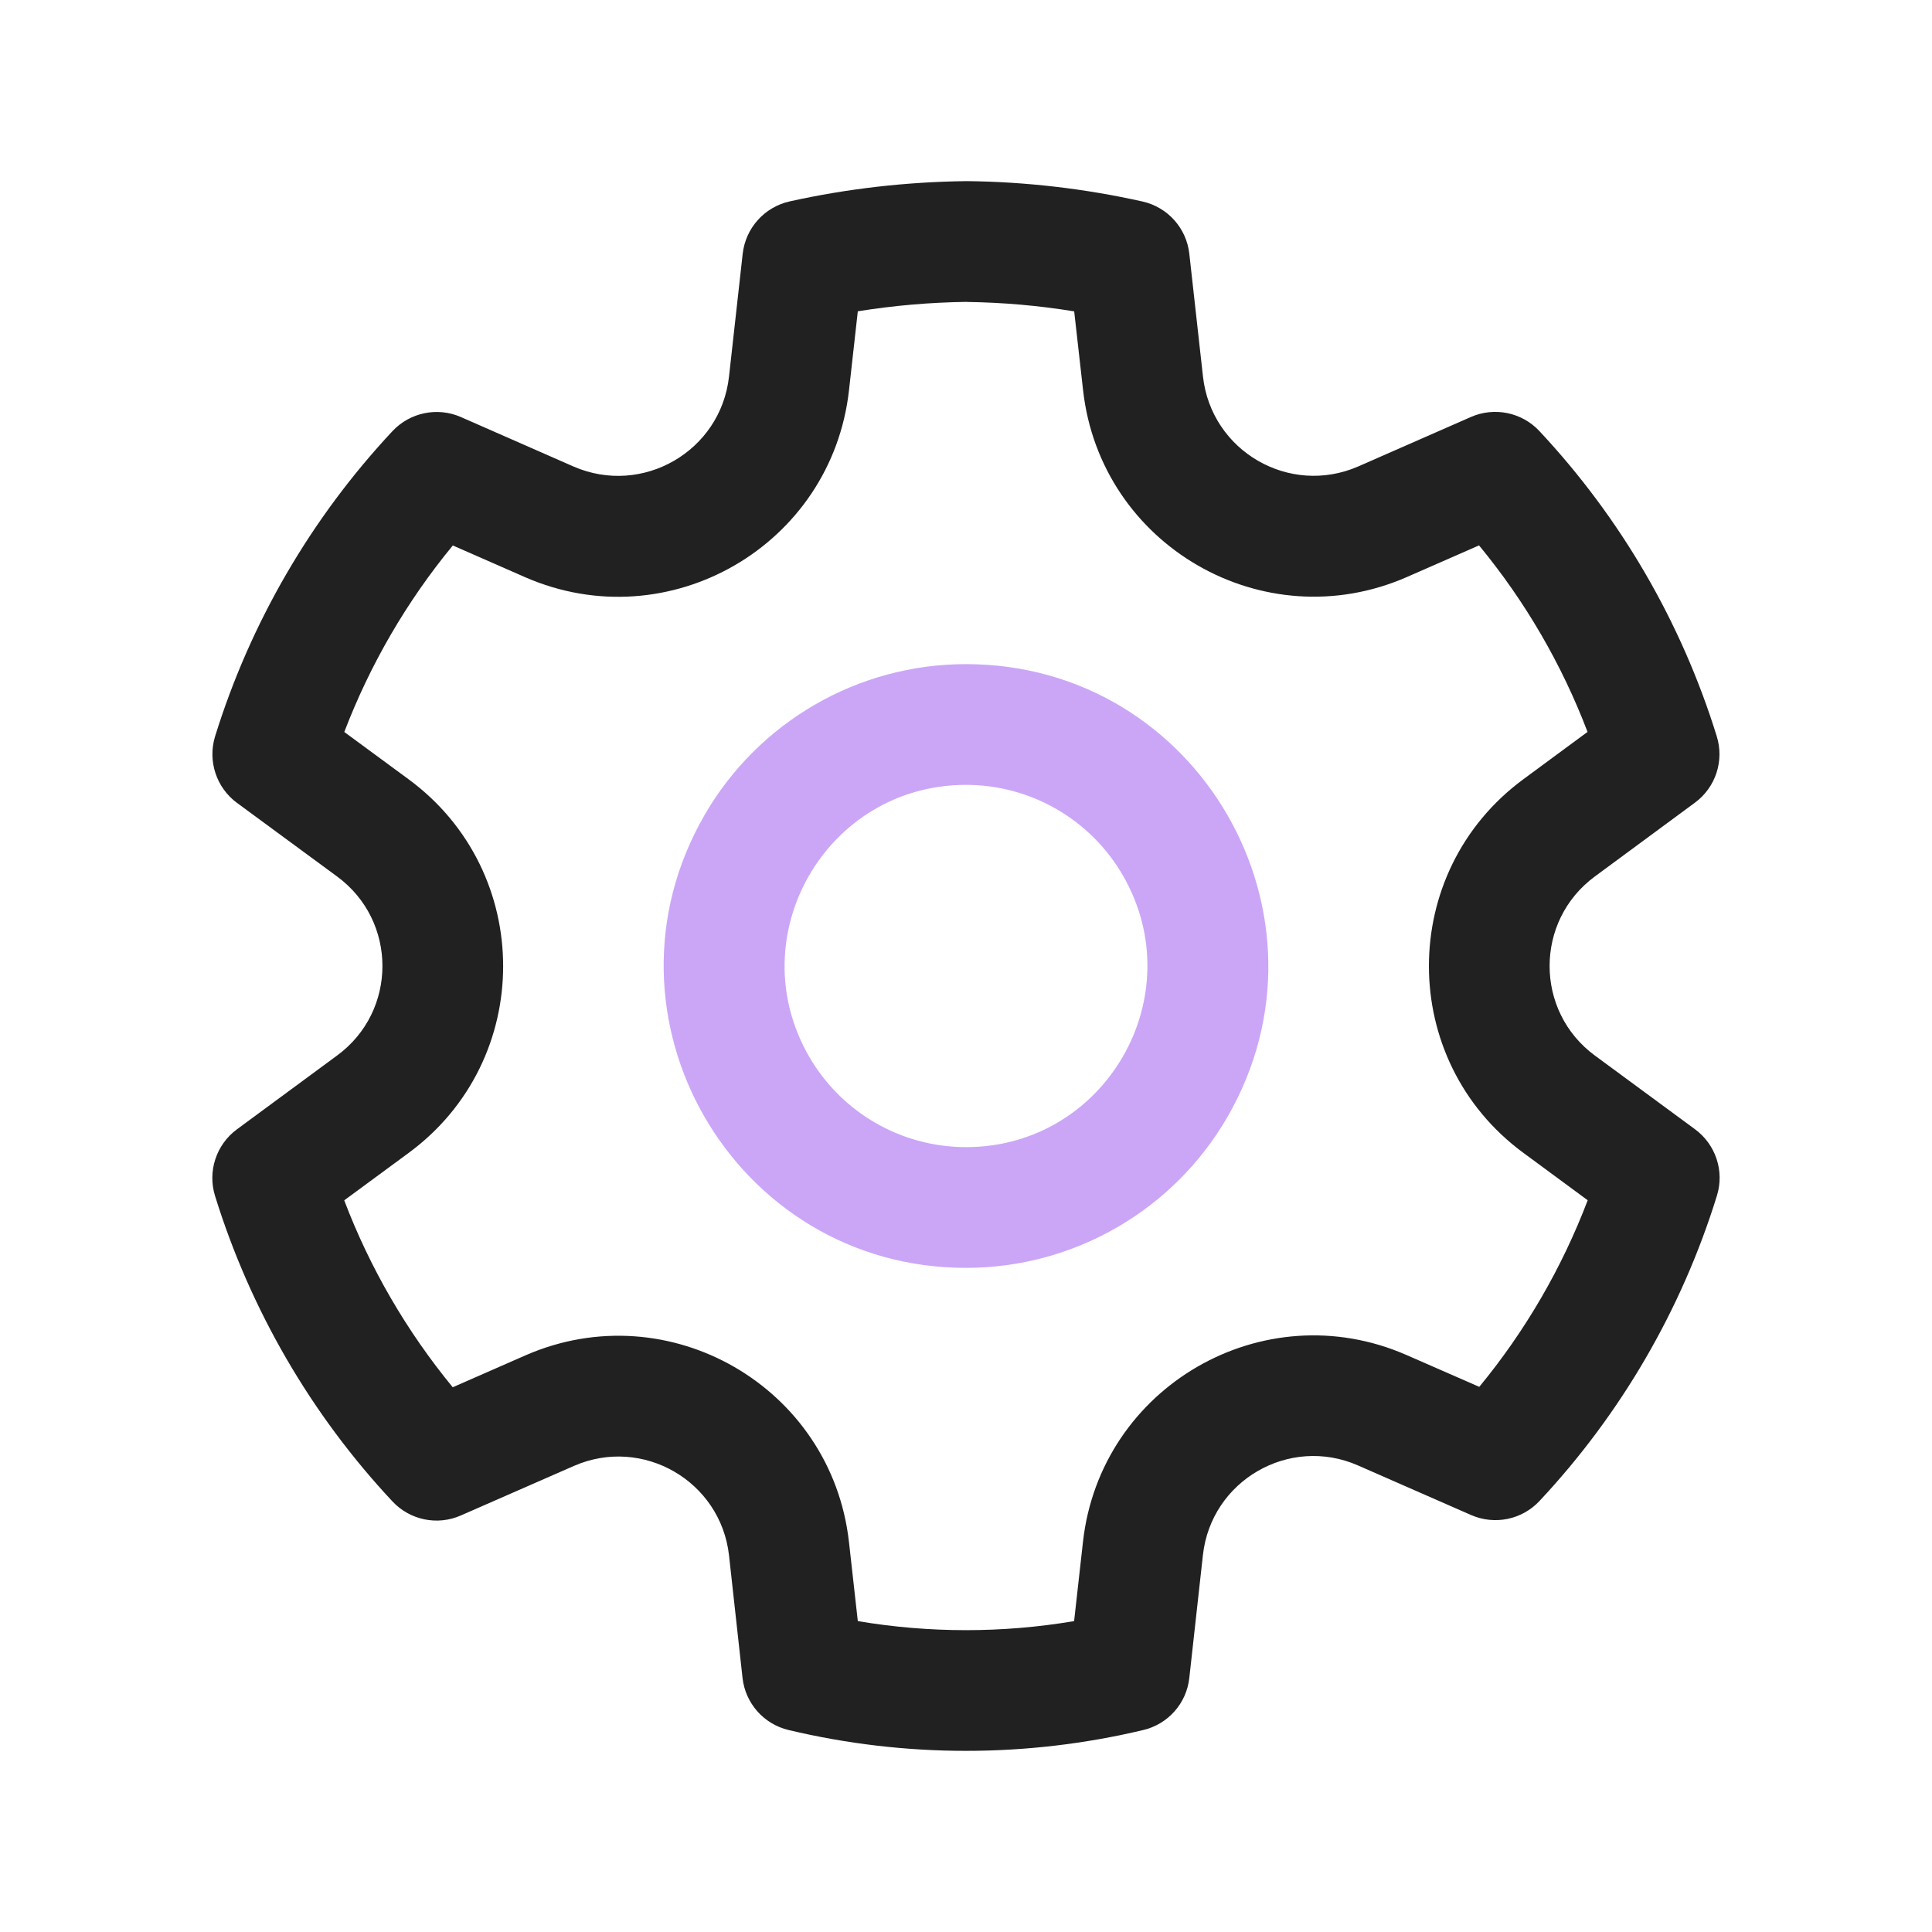 <?xml version="1.0" encoding="utf-8"?>
<svg viewBox="0 0 24 24" fill="none" xmlns="http://www.w3.org/2000/svg">
  <defs/>
  <path d="M 12 8.25 C 14.887 8.25 16.691 11.375 15.248 13.875 C 14.578 15.035 13.34 15.75 12 15.75 C 9.113 15.75 7.309 12.625 8.752 10.125 C 9.422 8.965 10.66 8.25 12 8.25 Z M 12 9.75 C 10.268 9.75 9.185 11.625 10.051 13.125 C 10.453 13.821 11.196 14.25 12 14.25 C 13.732 14.25 14.815 12.375 13.949 10.875 C 13.547 10.179 12.804 9.75 12 9.75 Z" style="fill: rgb(203, 166, 247);"/>
  <path d="M 12.01 2.25 C 12.744 2.258 13.475 2.343 14.192 2.503 C 14.505 2.573 14.739 2.834 14.774 3.152 L 14.944 4.679 C 15.048 5.605 16.017 6.166 16.871 5.795 L 18.272 5.18 C 18.564 5.052 18.905 5.122 19.122 5.354 C 20.134 6.435 20.888 7.732 21.326 9.146 C 21.421 9.451 21.312 9.782 21.055 9.971 L 19.813 10.887 C 19.062 11.439 19.062 12.561 19.813 13.113 L 21.056 14.028 C 21.314 14.218 21.423 14.549 21.328 14.854 C 20.89 16.269 20.136 17.565 19.124 18.646 C 18.907 18.878 18.568 18.948 18.276 18.821 L 16.869 18.204 C 16.016 17.83 15.045 18.392 14.943 19.318 L 14.774 20.844 C 14.74 21.159 14.511 21.418 14.202 21.491 C 12.754 21.836 11.245 21.836 9.796 21.491 C 9.488 21.418 9.259 21.159 9.224 20.844 L 9.056 19.32 C 8.951 18.397 7.982 17.838 7.13 18.21 L 5.724 18.826 C 5.433 18.954 5.093 18.884 4.875 18.651 C 3.863 17.569 3.11 16.271 2.671 14.855 C 2.577 14.55 2.686 14.219 2.943 14.029 L 4.186 13.113 C 4.939 12.562 4.939 11.439 4.186 10.887 L 2.943 9.973 C 2.687 9.784 2.578 9.452 2.672 9.147 C 3.111 7.733 3.865 6.436 4.876 5.355 C 5.094 5.123 5.435 5.053 5.726 5.181 L 7.126 5.796 C 7.982 6.167 8.953 5.605 9.056 4.678 L 9.226 3.152 C 9.262 2.833 9.496 2.572 9.809 2.502 C 10.526 2.343 11.259 2.259 12.01 2.25 Z M 12.01 3.75 C 11.557 3.756 11.104 3.795 10.656 3.867 L 10.547 4.844 C 10.333 6.778 8.306 7.949 6.523 7.17 L 5.625 6.776 C 5.053 7.47 4.598 8.253 4.277 9.093 L 5.075 9.68 C 6.642 10.832 6.642 13.172 5.075 14.323 L 4.276 14.911 C 4.596 15.753 5.052 16.537 5.624 17.233 L 6.529 16.836 C 8.307 16.06 10.329 17.227 10.546 19.154 L 10.656 20.138 C 11.545 20.288 12.454 20.288 13.343 20.138 L 13.453 19.154 C 13.668 17.224 15.692 16.054 17.471 16.832 L 18.376 17.228 C 18.948 16.534 19.403 15.751 19.723 14.91 L 18.925 14.322 C 17.359 13.171 17.359 10.831 18.925 9.679 L 19.721 9.092 C 19.401 8.252 18.946 7.469 18.373 6.775 L 17.477 7.168 C 15.696 7.948 13.669 6.777 13.454 4.844 L 13.344 3.868 C 12.904 3.796 12.458 3.757 12.011 3.751 L 12.01 3.75 Z" style="fill: rgb(33, 33, 33);"/>
</svg>